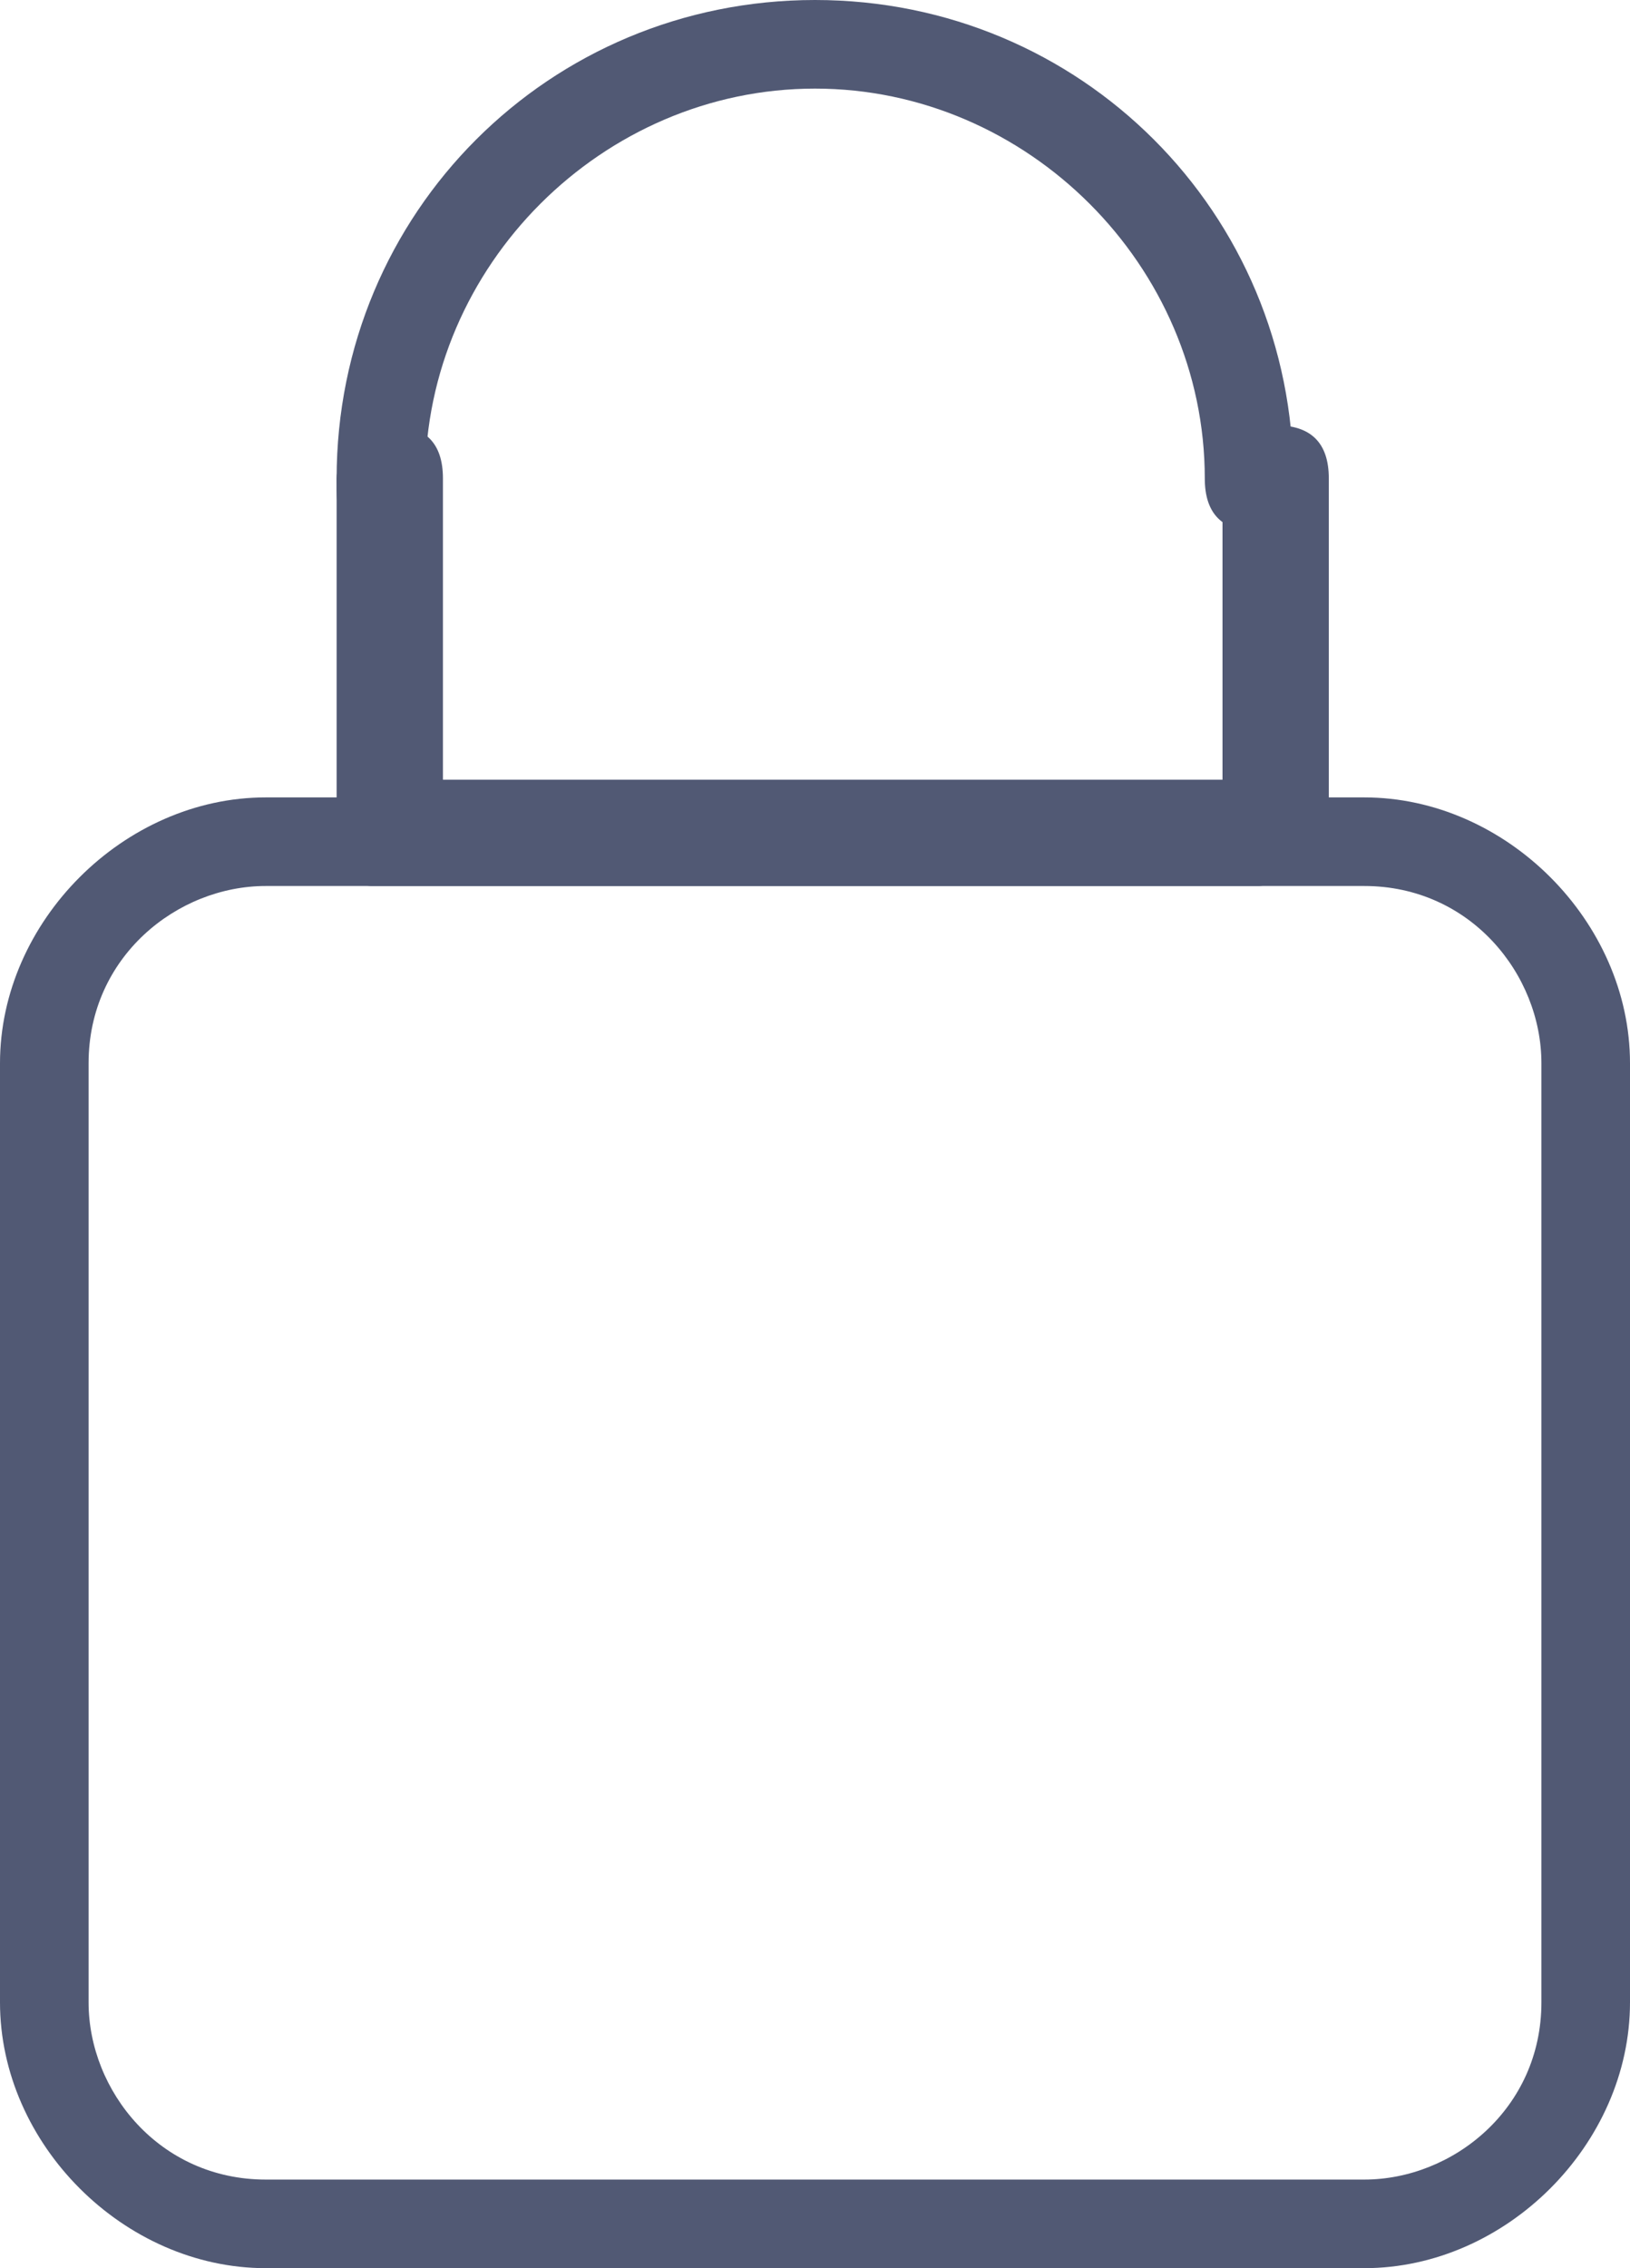 <?xml version="1.0" encoding="utf-8"?>
<!-- Generator: Adobe Illustrator 21.0.0, SVG Export Plug-In . SVG Version: 6.00 Build 0)  -->
<svg version="1.1" id="Layer_1" xmlns="http://www.w3.org/2000/svg" xmlns:xlink="http://www.w3.org/1999/xlink" x="0px" y="0px"
	 viewBox="0 0 9.2 12.8" style="enable-background:new 0 0 9.2 12.8;" xml:space="preserve">
<style type="text/css">
	.st0{fill:#515974;}
</style>
<g>
	<g>
		<path class="st0" d="M7.7,12.8H1.5c-0.8,0-1.5-0.7-1.5-1.5V6c0-0.8,0.7-1.5,1.5-1.5h6.2c0.8,0,1.5,0.7,1.5,1.5v5.3
			C9.2,12.1,8.5,12.8,7.7,12.8z M1.5,5c-0.5,0-1,0.4-1,1v5.3c0,0.5,0.4,1,1,1h6.2c0.5,0,1-0.4,1-1V6c0-0.5-0.4-1-1-1H1.5z"/>
	</g>
	<g>
		<path class="st0" d="M7.1,3C6.9,3,6.8,2.9,6.8,2.7c0-1.2-1-2.2-2.2-2.2s-2.2,1-2.2,2.2C2.4,2.9,2.3,3,2.1,3S1.9,2.9,1.9,2.7
			C1.9,1.2,3.1,0,4.6,0s2.7,1.2,2.7,2.7C7.3,2.9,7.2,3,7.1,3z"/>
	</g>
	<g>
		<path class="st0" d="M7.1,5H2.1C2,5,1.9,4.9,1.9,4.7v-2c0-0.1,0.1-0.3,0.3-0.3s0.3,0.1,0.3,0.3v1.7h4.4V2.7c0-0.1,0.1-0.3,0.3-0.3
			s0.3,0.1,0.3,0.3v2C7.3,4.9,7.2,5,7.1,5z"/>
	</g>
</g>
</svg>
